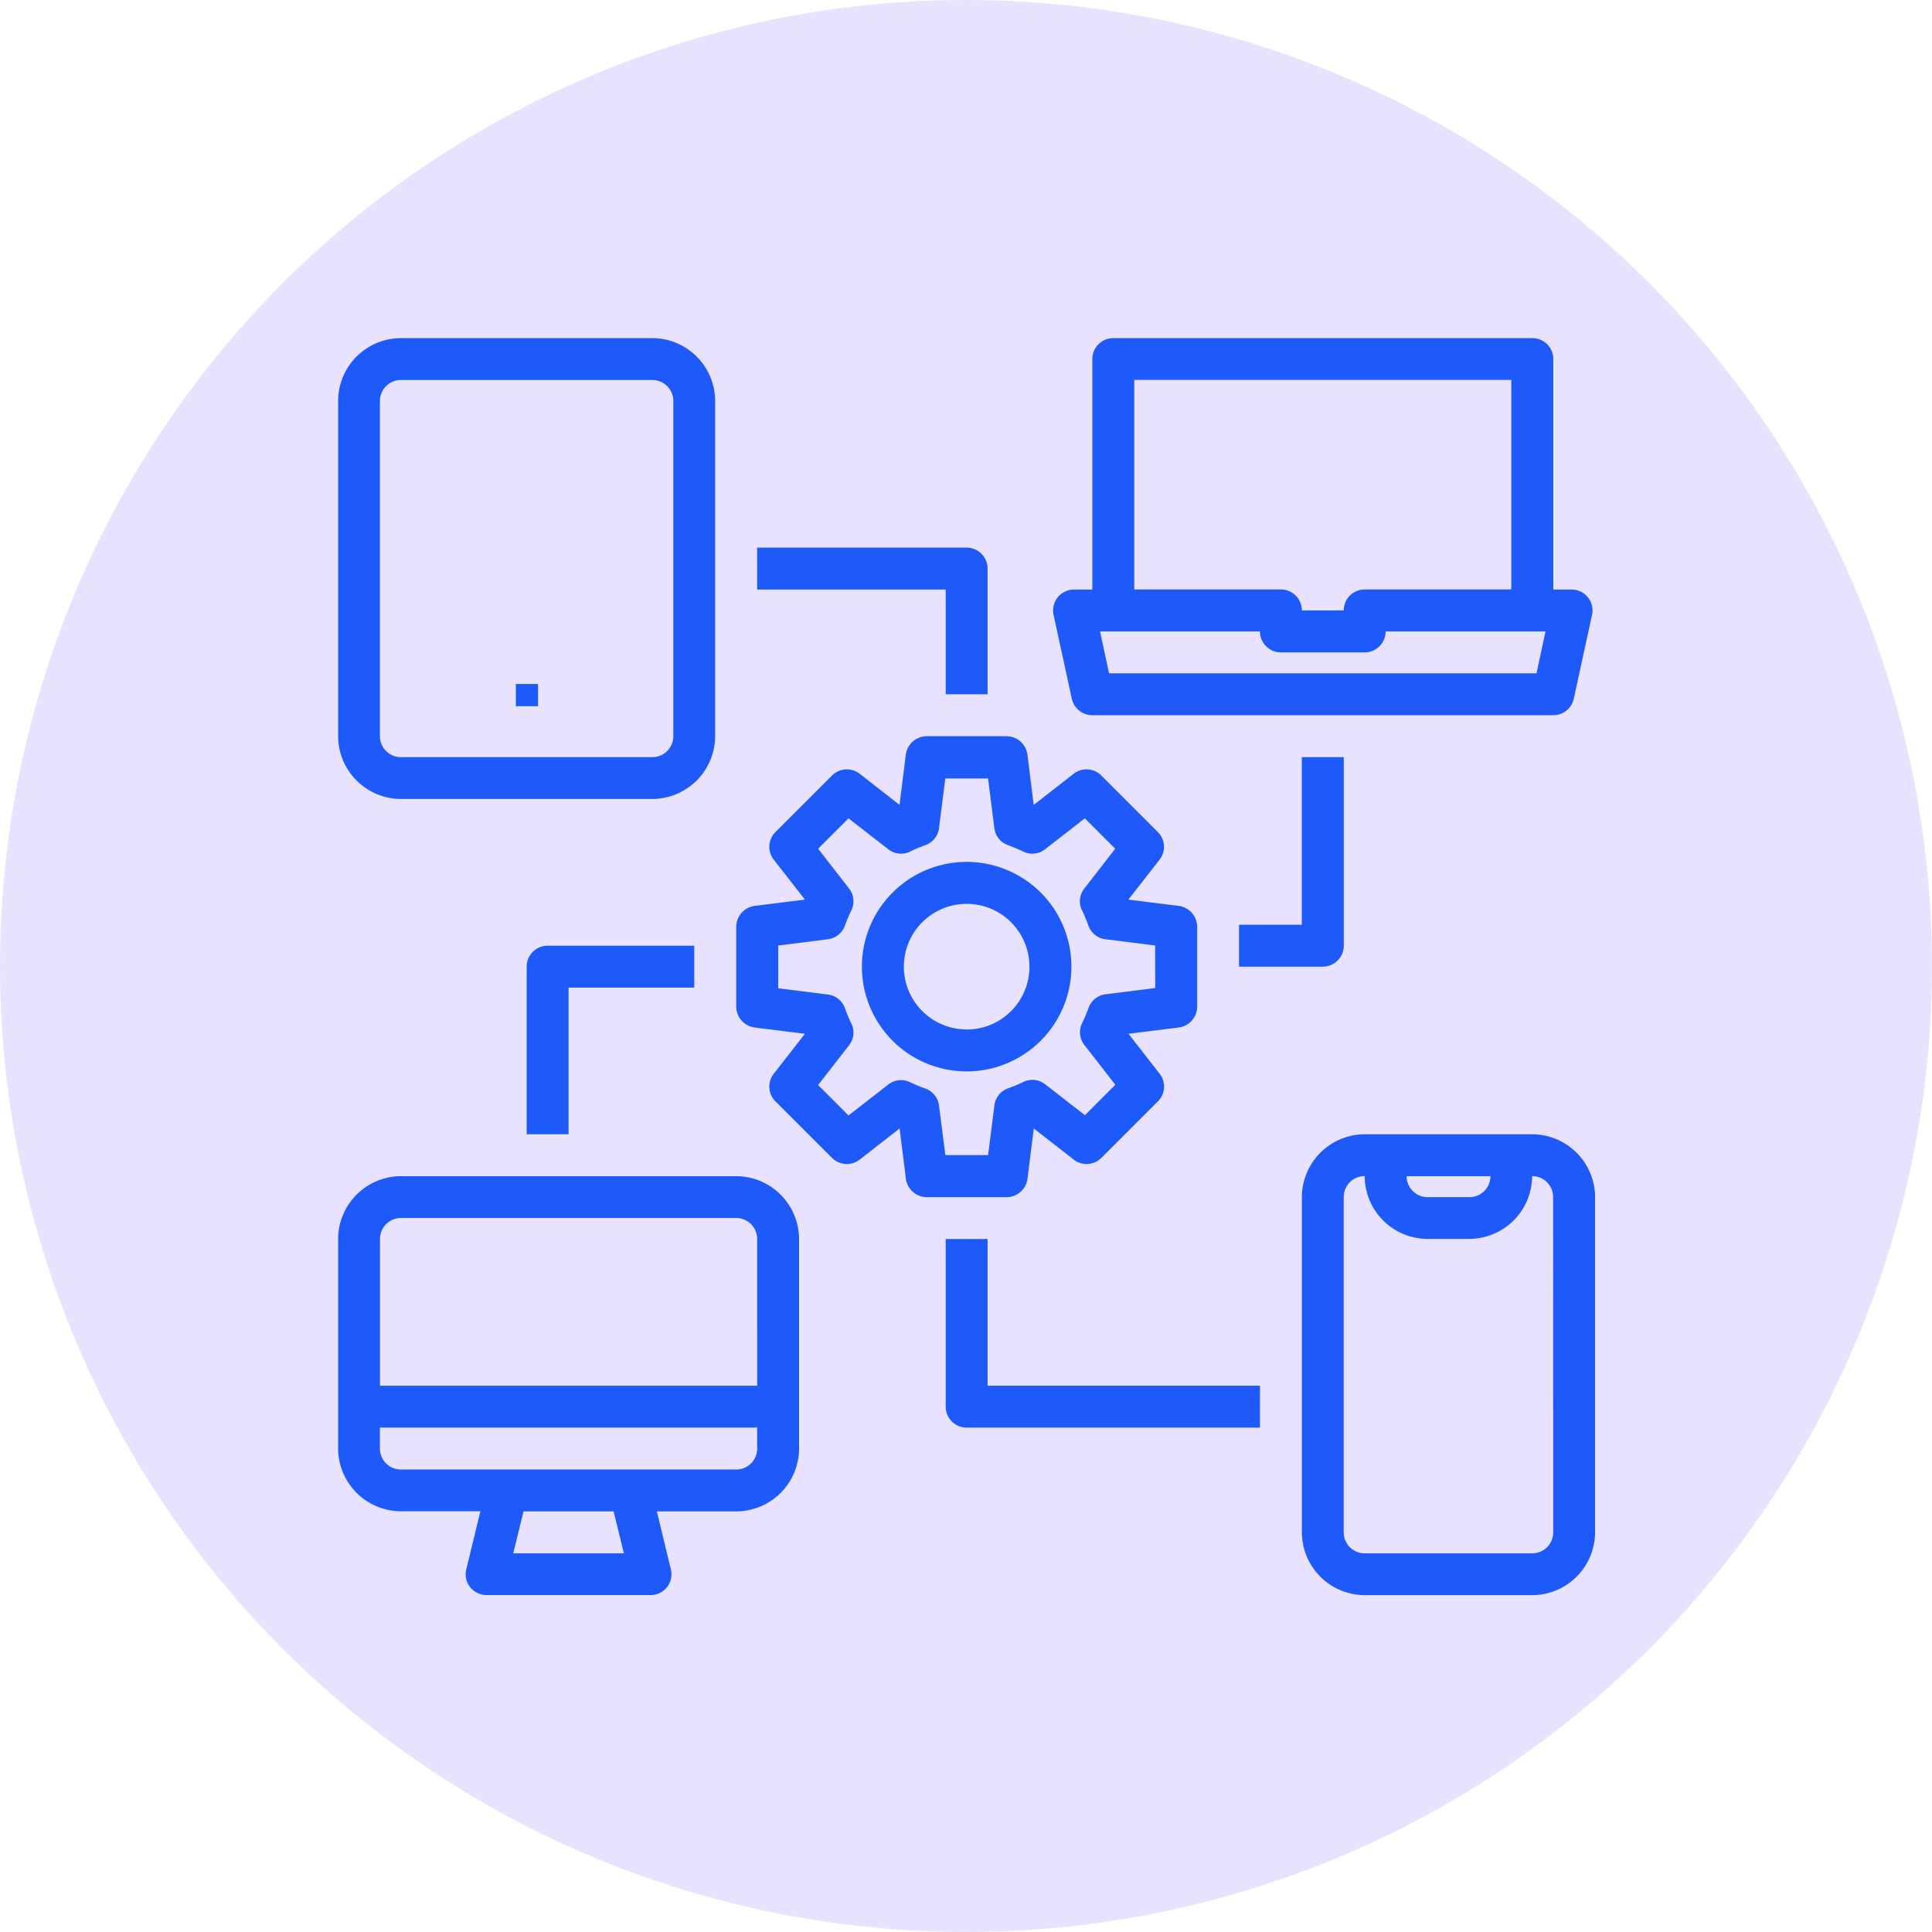 <svg xmlns="http://www.w3.org/2000/svg" width="80" height="80" viewBox="0 0 80 80">
  <g id="_4" data-name="4" transform="translate(-200 -1094)">
    <circle id="Elipse_8611" data-name="Elipse 8611" cx="40" cy="40" r="40" transform="translate(200 1094)" fill="#e9e2ff"/>
    <g id="device" transform="translate(214 1108)">
      <path id="Trazado_803103" data-name="Trazado 803103" d="M58.27,12.732a.868.868,0,0,0-.668-.321h-.763V2.868A.868.868,0,0,0,55.971,2H38.619a.868.868,0,0,0-.868.868v9.543h-.763a.868.868,0,0,0-.668.321.858.858,0,0,0-.174.729l.755,3.47a.868.868,0,0,0,.85.685H56.838a.868.868,0,0,0,.85-.685l.755-3.47a.858.858,0,0,0-.174-.729Zm-18.783-9H55.1v8.676H49.03a.868.868,0,0,0-.868.868H46.428a.868.868,0,0,0-.868-.868H39.487ZM56.144,15.881h-17.7l-.373-1.735h6.62a.868.868,0,0,0,.868.868h3.47a.868.868,0,0,0,.868-.868h6.62Z" transform="translate(-6.52 -2)" fill="#1e5af9"/>
      <path id="Trazado_803104" data-name="Trazado 803104" d="M18.484,42H4.6A2.611,2.611,0,0,0,2,44.6v8.676a2.61,2.61,0,0,0,2.6,2.6H7.891l-.581,2.394a.852.852,0,0,0,.156.746.868.868,0,0,0,.685.33h6.784a.868.868,0,0,0,.685-.33.852.852,0,0,0,.156-.746L15.2,55.881h3.288a2.61,2.61,0,0,0,2.6-2.6V44.6A2.611,2.611,0,0,0,18.484,42ZM9.253,57.616l.425-1.735h3.731l.425,1.735Zm10.1-4.338a.868.868,0,0,1-.868.868H4.6a.868.868,0,0,1-.868-.868v-.868H19.351Zm0-2.6H3.735V44.6a.868.868,0,0,1,.868-.868H18.484a.868.868,0,0,1,.868.868Z" transform="translate(-2 -7.297)" fill="#1e5af9"/>
      <path id="Trazado_803105" data-name="Trazado 803105" d="M57.543,40H50.6A2.61,2.61,0,0,0,48,42.6V56.484a2.61,2.61,0,0,0,2.6,2.6h6.941a2.611,2.611,0,0,0,2.6-2.6V42.6A2.61,2.61,0,0,0,57.543,40Zm-1.735,1.735a.868.868,0,0,1-.868.868H53.205a.868.868,0,0,1-.868-.868Zm2.6,14.749a.868.868,0,0,1-.868.868H50.6a.868.868,0,0,1-.868-.868V42.6a.868.868,0,0,1,.868-.868,2.61,2.61,0,0,0,2.6,2.6h1.735a2.611,2.611,0,0,0,2.6-2.6.868.868,0,0,1,.868.868Z" transform="translate(-8.092 -7.032)" fill="#1e5af9"/>
      <path id="Trazado_803106" data-name="Trazado 803106" d="M15.013,2H4.6A2.611,2.611,0,0,0,2,4.6V18.484a2.611,2.611,0,0,0,2.6,2.6H15.013a2.611,2.611,0,0,0,2.6-2.6V4.6a2.61,2.61,0,0,0-2.6-2.6Zm.868,16.484a.868.868,0,0,1-.868.868H4.6a.868.868,0,0,1-.868-.868V4.6A.868.868,0,0,1,4.6,3.735H15.013a.868.868,0,0,1,.868.868Z" transform="translate(-2 -2)" fill="#1e5af9"/>
      <rect id="Rectángulo_375370" data-name="Rectángulo 375370" width="0.92" height="0.92" transform="translate(7.36 14.323)" fill="#1e5af9"/>
      <path id="Trazado_803107" data-name="Trazado 803107" d="M39.323,28.027l-2.082-.26,1.293-1.657a.862.862,0,0,0-.078-1.145l-2.334-2.334a.868.868,0,0,0-1.145-.078l-1.657,1.293-.26-2.082A.879.879,0,0,0,32.192,21h-3.3a.879.879,0,0,0-.868.763l-.26,2.082L26.11,22.553a.868.868,0,0,0-1.145.078l-2.334,2.334a.862.862,0,0,0-.078,1.145l1.293,1.657-2.082.26a.879.879,0,0,0-.763.868v3.3a.879.879,0,0,0,.763.868l2.082.26-1.293,1.657a.862.862,0,0,0,.078,1.145l2.334,2.334a.868.868,0,0,0,1.145.078l1.657-1.293.26,2.082a.879.879,0,0,0,.868.763h3.3a.879.879,0,0,0,.868-.763l.26-2.082,1.657,1.293a.868.868,0,0,0,1.145-.078l2.334-2.334a.862.862,0,0,0,.078-1.145l-1.293-1.657,2.082-.26a.879.879,0,0,0,.763-.868v-3.3a.879.879,0,0,0-.763-.868Zm-.972,3.4-2.056.26a.854.854,0,0,0-.711.581c-.078.208-.165.416-.26.616a.849.849,0,0,0,.1.911l1.275,1.64-1.258,1.258L33.8,35.419a.849.849,0,0,0-.911-.1,6.73,6.73,0,0,1-.625.26.858.858,0,0,0-.573.711l-.26,2.056h-1.77L29.4,36.3a.858.858,0,0,0-.573-.711,6.73,6.73,0,0,1-.625-.26.849.849,0,0,0-.911.1l-1.64,1.275-1.258-1.258,1.275-1.64a.849.849,0,0,0,.1-.911c-.1-.2-.182-.408-.26-.616a.854.854,0,0,0-.711-.581l-2.056-.26v-1.77l2.056-.26a.854.854,0,0,0,.711-.581c.078-.208.165-.416.26-.616a.849.849,0,0,0-.1-.911l-1.275-1.64,1.258-1.258,1.64,1.275a.849.849,0,0,0,.911.1c.2-.1.408-.182.616-.26a.854.854,0,0,0,.581-.711l.26-2.056h1.77l.26,2.056a.854.854,0,0,0,.581.711c.208.078.416.165.616.26a.849.849,0,0,0,.911-.1l1.64-1.275,1.258,1.258-1.275,1.64a.849.849,0,0,0-.1.911c.1.2.182.408.26.616a.854.854,0,0,0,.711.581l2.056.26Z" transform="translate(-4.516 -4.516)" fill="#1e5af9"/>
      <path id="Trazado_803108" data-name="Trazado 803108" d="M35.676,31.338a4.338,4.338,0,1,0-4.338,4.338,4.338,4.338,0,0,0,4.338-4.338Zm-4.338,2.6a2.6,2.6,0,1,1,2.6-2.6A2.6,2.6,0,0,1,31.338,33.941Z" transform="translate(-5.311 -5.311)" fill="#1e5af9"/>
      <path id="Trazado_803109" data-name="Trazado 803109" d="M45,28.941v1.735h3.47a.868.868,0,0,0,.868-.868V22H47.6v6.941Z" transform="translate(-7.695 -4.649)" fill="#1e5af9"/>
      <path id="Trazado_803110" data-name="Trazado 803110" d="M11,31.868v6.941h1.735V32.735h5.205V31H11.868A.868.868,0,0,0,11,31.868Z" transform="translate(-3.192 -5.841)" fill="#1e5af9"/>
      <path id="Trazado_803111" data-name="Trazado 803111" d="M29.808,18.073h1.735V12.868A.868.868,0,0,0,30.676,12H22v1.735h7.808Z" transform="translate(-4.649 -3.324)" fill="#1e5af9"/>
      <path id="Trazado_803112" data-name="Trazado 803112" d="M32.735,45H31v6.941a.868.868,0,0,0,.868.868H44.013V51.073H32.735Z" transform="translate(-5.841 -7.695)" fill="#1e5af9"/>
    </g>
  </g>
</svg>
